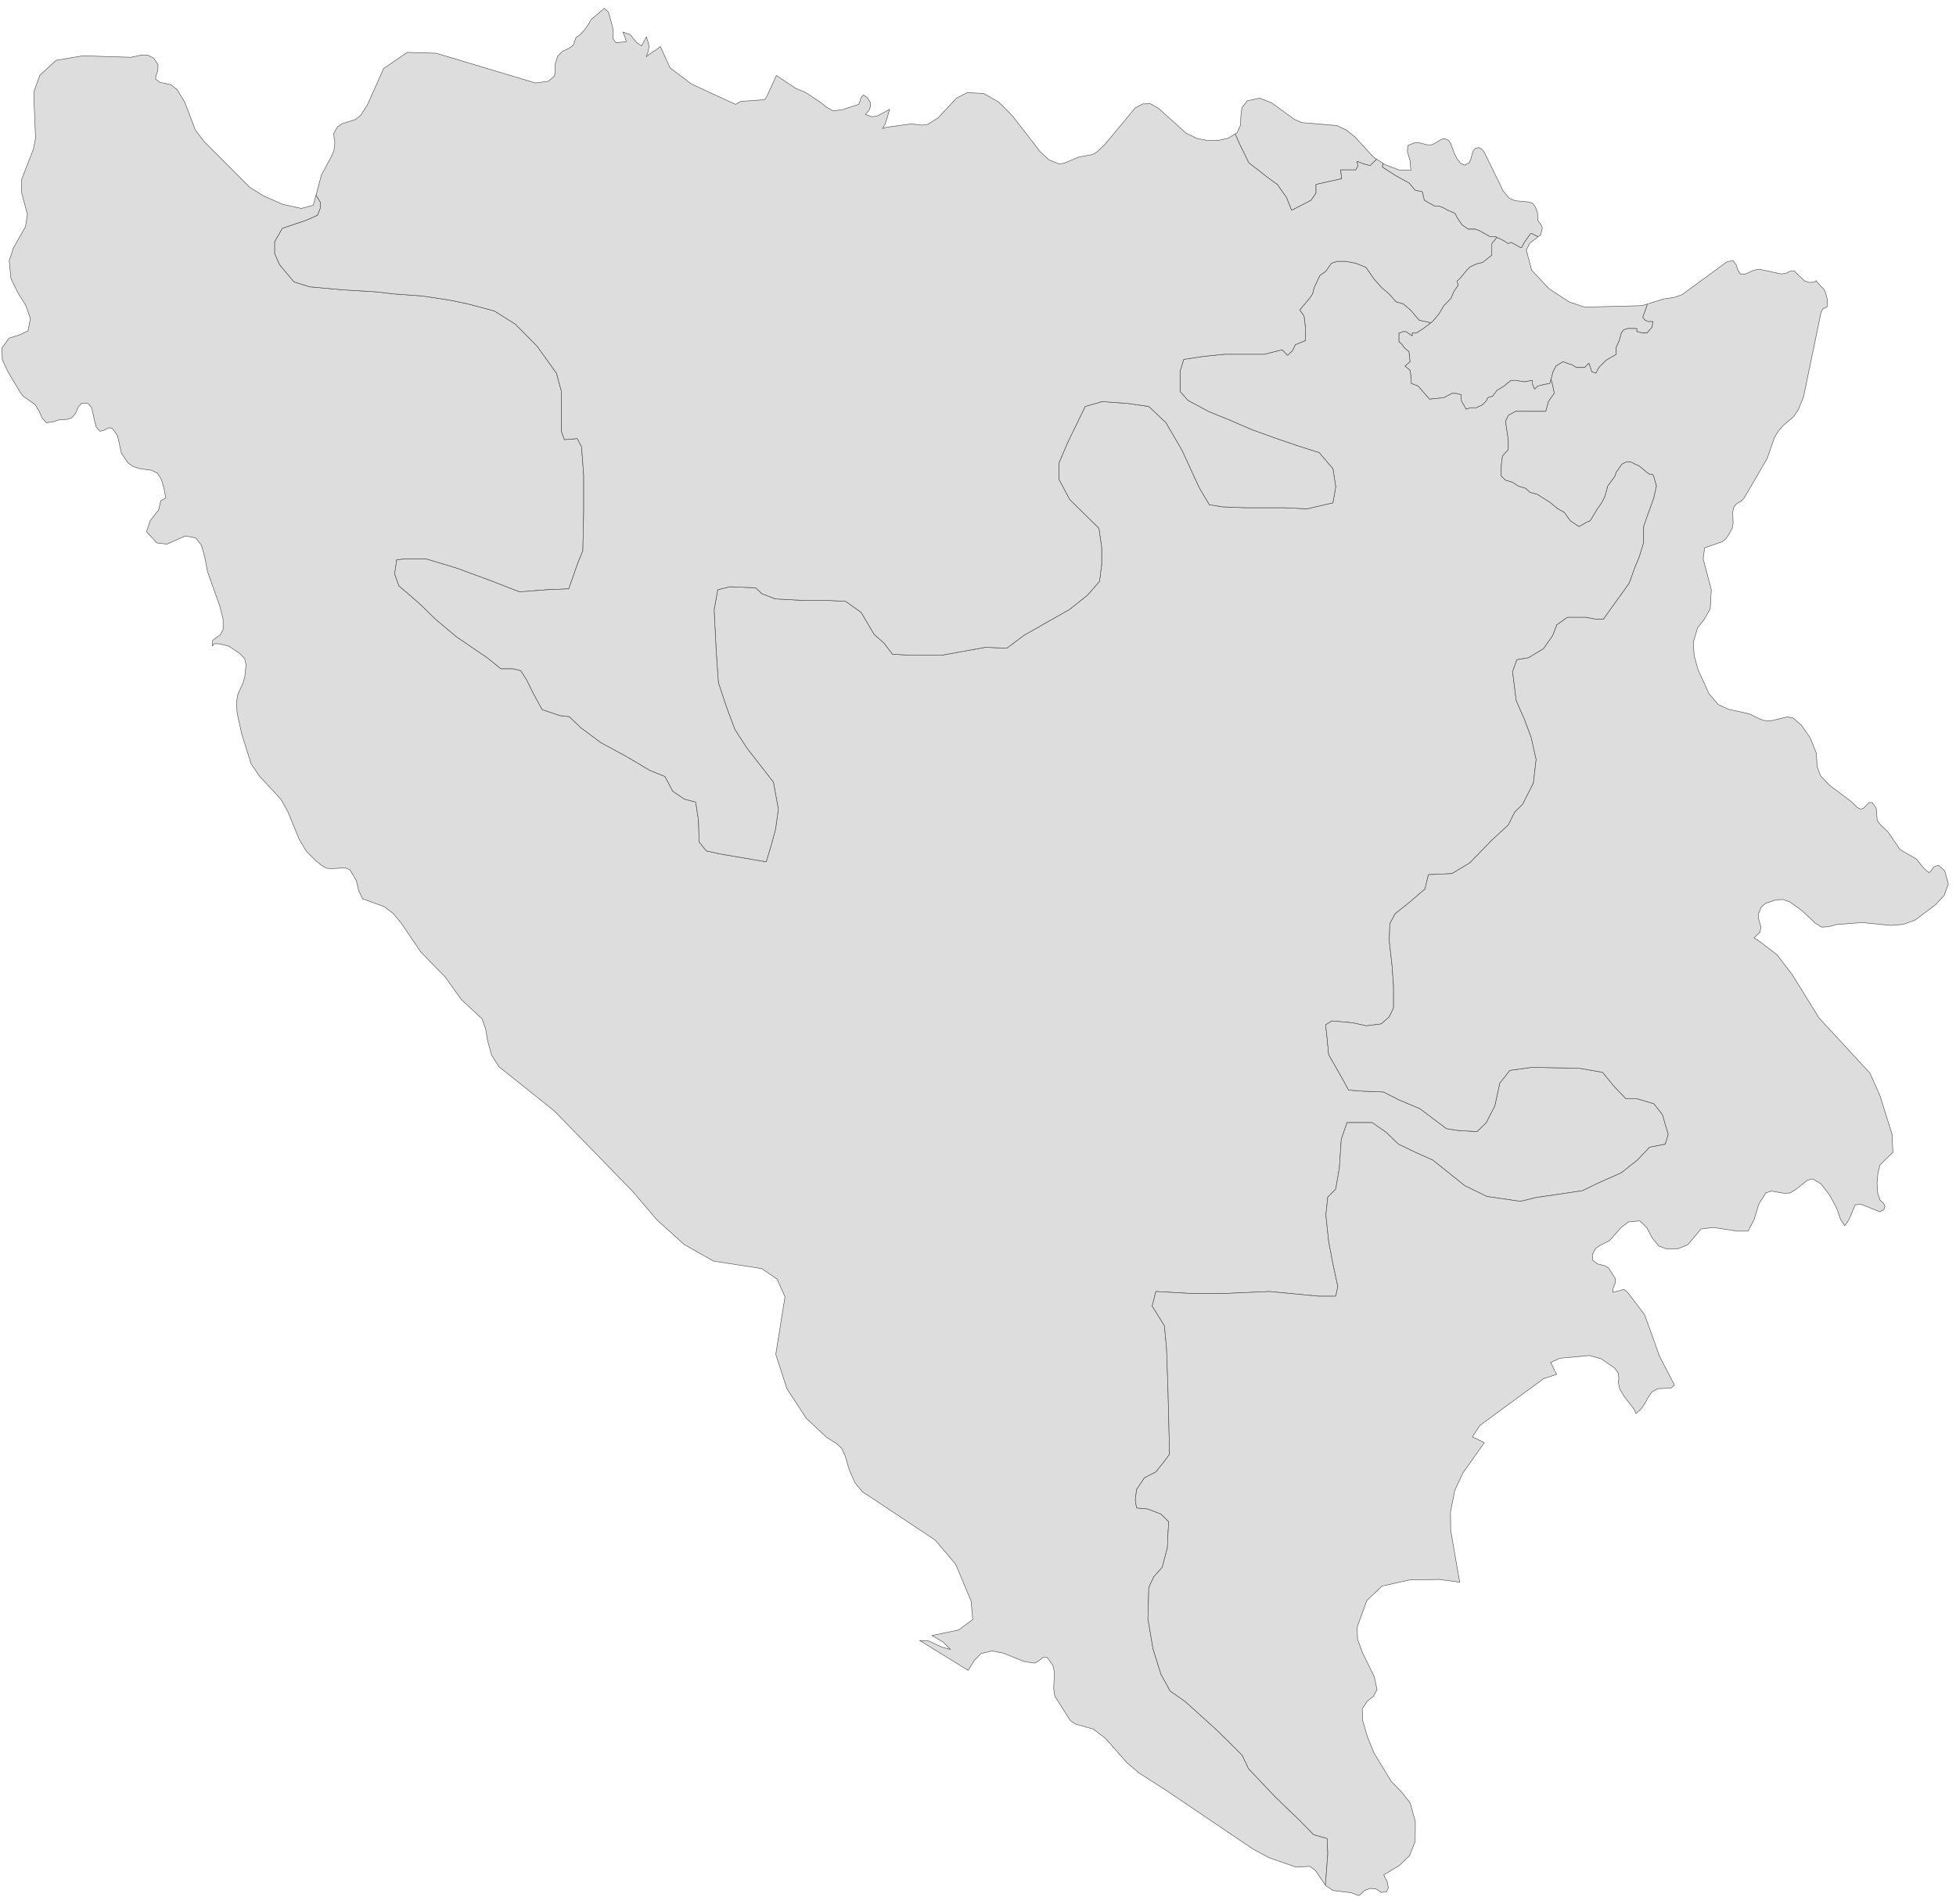 ﻿<?xml version="1.0" encoding="utf-8"?>
<svg xmlns="http://www.w3.org/2000/svg" viewBox="0 0 1021 994" style="stroke-width:0.25px;stroke-linejoin:round;stroke:#444;fill:#ddd" fill-rule="evenodd">
  <path class="Brčko distrikt" d="M802.846 123.573L798.599 126.926 796.699 130.502 799.493 141.009 808.435 150.621 814.806 154.868 819.165 157.663 827.212 160.345 849.343 159.786 857.167 159.563 859.738 158.78 859.738 159.563 857.503 165.599 858.62 167.052 860.185 167.834 862.867 167.834 862.309 170.852 859.738 173.869 857.503 173.869 854.373 173.087 854.373 171.522 851.69 171.522 849.567 171.522 847.443 172.305 846.325 173.869 845.319 177.558 843.643 181.358 843.643 185.047 838.39 188.065 834.589 191.865 833.025 194.882 830.901 194.1 829.336 189.629 827.212 191.865 824.53 191.865 822.854 191.865 820.283 190.3 819.724 190.3 815.924 188.847 812.235 191.082 810.67 194.1 809.664 197.9 808.994 200.136 805.864 200.806 802.623 201.589 801.058 203.154 799.94 200.806 799.94 198.571 795.693 199.353 790.887 198.571 788.763 198.571 785.075 201.589 781.386 203.824 779.151 206.842 776.58 207.624 776.021 209.077 773.898 211.313 770.656 212.878 767.527 212.878 765.291 213.66 762.721 209.077 762.721 206.06 760.038 205.389 757.914 205.389 753.667 207.624 746.178 208.407 740.255 201.589 736.566 200.136 736.566 197.118 736.007 193.318 733.325 191.082 736.007 188.847 735.448 183.594 734.442 182.811 732.878 181.358 731.76 179.793 730.195 178.34 730.195 173.869 730.642 173.869 732.319 173.087 733.884 173.087 737.125 175.323 737.125 173.869 739.249 173.869 742.937 171.522 746.849 168.505 747.743 167.834 750.985 164.034 753.667 159.563 757.356 155.763 758.92 152.074 761.044 149.056 760.597 146.709 762.162 145.256 765.85 140.785 767.527 139.22 770.656 137.767 773.898 136.985 778.704 133.185 778.704 132.402 778.704 130.167 778.704 127.149 781.386 123.908 781.833 124.131 785.075 125.696 787.198 127.149 788.763 126.478 791.446 127.932 792.563 128.602 794.128 129.385 795.693 126.478 798.934 121.896 799.493 121.896 801.058 122.678 802.846 123.573Z" />
  <path class="Federacija Bosne i Hercegovine" d="M721.812 85.235L723.377 86.129 730.195 88.7 736.454 88.923 736.007 83.782 734.666 79.311 734.778 76.74 734.889 75.958 738.69 74.393 740.813 74.505 744.949 75.623 747.073 75.623 748.749 74.952 752.438 72.717 754.114 72.381 756.126 73.275 757.244 74.952 759.032 79.87 760.485 82.776 762.385 85.235 764.509 86.241 766.968 84.9 767.75 83.111 768.309 80.876 768.98 78.752 770.321 77.299 772.109 77.076 773.674 78.082 774.904 79.758 784.628 99.653 787.757 103.454 790.887 104.795 798.152 105.466 799.94 106.136 800.946 107.254 801.729 108.707 802.511 110.942 802.623 111.725 802.623 113.737 802.735 114.854 803.293 115.86 804.635 117.649 805.082 118.99 804.411 121.784 804.299 122.567 802.846 123.573 801.058 122.678 799.493 121.896 798.934 121.896 795.693 126.478 794.128 129.385 792.563 128.602 791.446 127.932 788.763 126.478 787.198 127.149 785.075 125.696 781.833 124.131 781.386 123.908 780.269 123.461 777.586 123.461 772.221 120.443 770.097 119.66 766.409 119.66 763.168 117.425 760.597 113.625 759.479 111.389 755.791 109.825 753.108 108.372 750.985 107.589 748.861 107.589 746.178 106.136 743.496 104.571 742.378 100.101 738.69 99.318 735.448 95.518 728.519 91.718 721.589 87.247 721.812 85.235ZM691.858 984.211L686.604 976.498 683.698 974.375 676.657 974.822 662.462 969.904 653.967 965.321 608.476 934.584 594.393 925.531 588.246 920.277 577.069 907.647 570.698 902.729 561.533 900.159 558.738 898.37 550.579 885.517 550.02 881.493 550.355 872.886 549.573 869.422 546.555 865.286 544.208 865.398 542.084 867.186 540.072 868.304 534.484 867.41 523.642 863.051 517.83 861.933 512.13 863.274 508.553 866.963 505.312 872.104 505.2 871.992 480.051 856.456 484.634 856.68 491.675 859.921 496.146 861.15 492.234 857.239 486.422 853.885 500.394 850.979 507.771 845.503 506.876 835.667 506.876 835.555 506.765 835.555 498.829 816.666 490.893 807.277 488.099 804.035 452.667 780.452 450.32 778.999 446.296 774.192 443.279 767.375 441.155 759.998 439.367 756.197 436.684 753.738 431.431 750.385 420.812 740.438 410.753 725.013 404.941 707.13 409.747 677.063 405.612 667.786 397.564 662.31 372.416 658.398 357.215 649.791 351.403 644.538 343.132 637.161 330.501 622.295 289.37 580.046 260.421 556.909 256.621 550.874 254.497 543.273 253.491 537.126 251.591 531.873 240.861 521.925 232.366 510.077 219.624 497 212.136 485.935 209.341 481.799 205.318 476.993 200.735 473.416 189.334 469.281 187.211 465.033 185.981 459.668 182.628 454.08 180.057 453.074 173.239 453.521 170.445 453.298 167.874 451.844 164.968 449.497 159.939 444.467 156.138 438.097 150.326 423.902 146.638 417.307 135.349 405.124 131.102 398.865 126.184 383.217 123.725 371.928 123.501 366.339 124.172 362.428 126.854 356.504 127.749 353.486 128.419 347.338 128.419 347.115 127.637 343.762 124.843 340.967 119.477 337.391 114.783 336.161 111.877 336.05 110.871 337.279 110.983 334.373 112.771 332.92 114.895 331.467 116.46 328.784 116.46 323.196 114.671 316.266 108.3 298.383 106.959 291.229 105.171 284.747 102.153 280.834 96.676 279.829 87.176 284.076 81.811 283.405 76.445 277.593 78.457 271.781 82.817 266.192 83.934 261.386 86.058 260.269 86.505 259.933 85.611 255.015 84.269 250.433 82.258 247.08 79.016 245.515 72.645 244.621 69.404 243.503 66.833 241.715 63.368 236.573 61.356 227.52 58.562 223.496 56.55 223.384 54.427 224.614 52.191 225.173 50.291 223.049 49.397 219.919 48.614 216.119 47.72 212.654 45.932 210.642 42.691 210.419 40.791 212.654 39.449 215.784 37.437 218.131 35.202 218.913 30.619 219.249 28.049 220.143 24.248 220.702 22.013 218.243 20.336 214.554 18.325 211.201 12.177 206.954 10.724 205.054 4.13 194.1 1.224 187.841 1 181.694 4.688 176.552 10.053 174.875 14.636 172.752 15.866 166.269 13.407 159.339 9.271 152.745 5.694 145.368 4.8 136.091 5.694 133.408 6.924 129.608 13.295 118.319 14.301 111.837 11.283 100.659 11.283 93.73 17.43 77.858 18.548 72.158 17.654 50.251 17.877 47.345 20.784 39.297 23.466 36.838 29.278 31.473 43.361 29.126 68.286 29.908 74.21 28.679 77.116 28.791 80.246 30.355 82.481 33.709 82.369 36.95 81.364 39.632 81.252 41.309 83.487 42.986 89.188 44.215 92.429 46.786 96.453 53.38 101.929 67.799 106.512 73.834 130.319 97.753 137.696 102.336 147.644 106.695 157.256 108.819 163.515 107.142 164.968 101.889 165.863 103.342 167.315 105.801 167.204 108.707 165.751 112.395 159.715 115.078 147.42 119.213 143.397 126.143 143.397 132.402 145.967 138.214 153.456 147.156 161.615 149.727 178.716 151.292 196.935 152.41 205.206 153.415 220.519 154.533 234.602 156.657 244.326 158.669 258.074 162.357 268.916 169.175 280.428 180.799 290.487 194.882 293.058 204.383 293.058 219.025 293.058 225.284 294.623 229.532 301.329 228.973 303.565 233.22 304.682 248.309 304.682 266.64 304.235 287.541 301.664 293.8 299.094 301.177 296.858 307.436 285.681 307.883 271.151 309.001 256.174 303.189 237.955 296.483 222.307 291.788 212.248 291.788 207.106 292.235 205.988 299.612 208.224 305.871 211.8 308.889 219.736 315.819 227.113 323.084 238.29 332.473 254.385 343.426 261.427 349.127 267.798 349.127 271.822 350.133 274.839 354.827 278.192 361.645 282.999 370.475 292.387 373.605 297.194 374.163 303.118 379.864 313.624 387.688 327.036 394.953 339.22 402.218 347.044 405.348 351.179 413.06 357.215 417.195 363.139 418.76 364.592 428.149 364.927 439.55 368.727 444.244 375.769 445.809 400.023 449.944 400.023 449.721 402.594 441.114 404.829 432.843 406.282 422.449 403.712 408.365 389.964 390.706 383.593 380.87 379.122 368.91 374.986 356.392 373.869 340.297 372.751 318.39 374.651 307.883 381.022 306.318 394.435 306.877 397.788 310.007 404.829 312.689 419.695 313.472 431.99 313.472 441.378 313.919 449.538 319.731 456.244 331.132 461.497 335.826 465.856 341.526 475.245 342.085 491.564 342.085 514.365 337.95 525.542 338.397 525.989 338.061 534.484 331.69 547.449 324.313 558.291 318.166 567.568 310.789 573.939 303.524 575.057 294.582 575.057 285.752 573.604 275.805 567.233 269.546 558.291 260.716 552.702 250.209 552.702 241.826 557.173 231.32 566.45 212.207 575.392 209.636 588.805 210.642 599.646 212.207 608.588 220.59 617.083 235.232 626.024 254.68 631.278 263.51 638.319 264.628 650.279 265.075 670.286 265.075 670.398 265.075 682.357 265.634 695.77 262.504 697.223 254.121 695.77 244.732 688.616 236.35 677.104 232.661 666.262 228.973 653.297 224.278 642.455 219.584 630.942 214.889 620.101 209.077 615.965 204.383 615.965 193.877 617.865 187.617 628.26 186.053 639.437 184.935 660.003 184.935 669.28 182.588 672.074 185.494 674.645 183.035 676.21 179.905 681.463 177.781 681.463 171.411 680.681 165.04 678.445 161.798 683.698 155.539 685.151 153.415 685.934 150.174 688.952 143.803 691.969 141.679 694.987 137.432 698.005 136.426 702.476 136.426 707.729 137.432 712.982 139.556 717.453 145.927 721.254 150.174 725.054 153.415 728.742 157.551 732.542 158.669 736.231 161.798 740.813 167.163 746.849 168.505 742.937 171.522 739.249 173.869 737.125 173.869 737.125 175.323 733.884 173.087 732.319 173.087 730.642 173.869 730.195 173.869 730.195 178.34 731.76 179.793 732.878 181.358 734.442 182.811 735.448 183.594 736.007 188.847 733.325 191.082 736.007 193.318 736.566 197.118 736.566 200.136 740.255 201.589 746.178 208.407 753.667 207.624 757.914 205.389 760.038 205.389 762.721 206.06 762.721 209.077 765.291 213.66 767.527 212.878 770.656 212.878 773.898 211.313 776.021 209.077 776.58 207.624 779.151 206.842 781.386 203.824 785.075 201.589 788.763 198.571 790.887 198.571 795.693 199.353 799.94 198.571 799.94 200.806 801.058 203.154 802.623 201.589 805.864 200.806 808.994 200.136 809.664 197.9 810.67 202.036 811.341 205.277 808.323 209.524 806.87 214.778 800.835 214.778 799.381 214.778 794.911 214.778 791.111 214.778 787.31 216.901 785.857 220.031 787.31 229.532 787.31 234.785 784.292 238.026 783.622 243.279 783.622 248.533 785.857 250.656 789.546 251.774 792.563 253.786 796.364 254.904 798.599 257.027 802.399 258.033 809.106 262.281 812.906 265.41 816.594 267.534 819.612 271.781 824.195 274.911 827.883 272.787 830.119 271.781 833.919 265.41 834.701 264.404 836.154 262.281 837.719 259.151 839.172 253.786 842.972 248.533 843.643 246.409 844.425 245.403 845.878 243.279 846.661 242.274 848.896 241.156 851.243 241.156 853.479 242.274 855.714 243.279 859.403 246.409 860.967 247.527 862.42 247.527 863.203 248.533 864.656 253.786 863.203 260.157 860.185 268.54 857.95 274.911 857.95 283.293 855.714 290.67 853.479 296.035 850.461 304.418 845.208 311.795 841.408 317.048 836.937 323.308 833.136 323.308 827.883 322.302 822.63 322.302 818.159 322.302 812.459 326.325 812.571 326.437 810.447 331.914 805.641 338.732 797.817 343.426 791.781 344.432 789.546 350.692 791.446 365.781 795.581 375.169 799.27 385.005 801.841 396.518 800.388 408.924 794.799 419.878 794.24 420.437 790.663 424.013 787.31 430.72 778.816 438.544 767.191 450.503 757.914 456.092 748.302 456.539 745.62 456.651 743.831 464.139 735.895 470.957 728.183 477.105 725.501 482.246 725.165 491.076 726.619 504.042 727.401 514.883 727.401 526.284 725.165 530.867 721.03 534.555 713.206 535.561 706.164 533.996 695.323 532.99 691.969 535.002 692.752 542.267 693.534 550.538 700.576 562.945 703.929 569.092 710.971 569.651 722.148 570.098 730.307 574.234 741.149 578.817 754.114 588.541 754.897 589.211 761.268 590.217 770.992 590.776 775.798 586.082 780.269 577.364 782.839 565.516 788.093 558.809 799.605 557.245 824.195 557.692 836.49 559.815 842.861 567.528 848.784 573.675 854.708 573.675 863.315 576.246 867.785 581.946 870.803 592.229 869.239 597.37 861.079 598.935 854.708 605.642 846.214 612.348 834.589 617.489 826.095 621.625 815.7 623.19 801.841 625.202 793.681 627.213 776.133 624.643 764.621 619.054 747.855 605.642 747.296 605.418 738.578 601.506 729.972 597.37 723.601 591.223 716.224 586.082 710.971 586.082 703.146 586.082 700.129 594.8 699.123 609.777 697.223 620.842 695.211 622.854 693.422 624.643 693.087 624.978 692.081 634.255 693.534 648.003 695.77 659.851 698.34 671.698 697.223 676.728 688.281 676.728 662.574 674.269 639.884 675.275 621.218 675.275 603.335 674.269 602.105 679.299 601.435 681.87 607.806 692.153 608.923 704 609.706 726.913 610.488 759.215 607.47 763.351 603.335 768.492 597.411 771.51 593.275 777.657 592.605 783.246 593.275 787.27 598.305 787.717 599.199 787.829 600.652 788.388 605.906 790.399 610.041 794.423 609.594 802.135 609.37 807.947 606.688 818.23 604.9 820.242 602.217 823.26 599.646 828.849 599.311 841.814 599.199 845.167 599.311 845.838 601.882 860.927 606.017 874.116 610.488 882.275 610.823 882.834 610.935 882.946 618.648 888.311 634.966 903.065 641.002 908.989 648.379 916.365 650.614 921.06 651.732 923.407 665.591 938.049 678.222 950.232 685.71 957.833 692.752 959.844 693.087 967.668 691.858 984.211ZM644.69 69.922L645.696 69.364 647.485 65.451 647.708 60.757 648.267 56.175 651.061 52.598 657.544 51.257 663.803 53.715 675.651 62.322 679.451 63.998 697.893 65.563 702.811 67.91 707.394 71.599 713.206 77.97 716.894 81.994 718.571 83.111 715.218 86.465 712.088 85.682 708.288 84.229 708.847 86.465 707.729 88.7 705.158 88.7 699.793 88.7 700.352 93.282 693.87 94.736 686.94 96.3 686.94 100.771 684.369 104.571 674.198 109.825 671.515 103.118 666.709 96.3 661.456 92.5 657.656 89.482 651.844 85.011 647.037 75.176 644.69 69.922Z" />
  <path class="Republika Srpska" d="M164.968 101.889L167.763 91.382 173.128 81.435 174.357 78.417 174.804 74.17 174.357 71.711 174.245 69.699 176.145 66.234 178.604 64.557 185.422 62.434 188.217 60.31 191.793 54.721 200.288 35.72 212.583 27.337 227.672 27.785 279.534 43.321 286.24 42.427 289.481 39.632 289.817 36.838 289.705 33.709 291.158 29.238 293.729 26.667 296.635 25.437 299.205 23.649 300.659 19.514 302.782 18.172 305.465 15.155 307.588 12.025 308.371 10.348 315.524 4.313 317.648 6.436 319.771 14.149 320.107 17.166 319.995 20.296 321.56 22.308 326.925 21.749 326.142 19.178 325.136 16.719 328.937 18.061 332.178 22.084 334.861 23.984 337.431 19.178 338.325 22.084 338.772 24.208 338.437 26.443 337.431 29.573 338.996 28.232 343.132 25.549 344.696 24.32 349.726 35.385 360.791 43.768 367.721 47.009 383.928 54.498 386.722 52.933 399.129 52.039 400.247 50.362 405.276 39.409 415.336 46.115 420.254 48.127 428.748 53.715 431.207 55.839 434.784 57.851 439.59 57.292 448.197 54.498 448.755 53.268 449.426 51.033 450.655 49.58 452.667 50.921 454.232 53.38 454.456 55.392 453.673 57.516 451.773 59.751 455.126 60.981 458.144 60.422 464.403 57.069 462.056 64.781 460.715 67.128 462.615 66.457 475.692 64.669 481.392 65.34 484.299 64.893 489.664 61.539 499.276 51.257 504.865 48.35 513.471 48.798 521.295 53.268 528.225 60.198 534.596 68.358 542.867 79.088 547.561 83.447 552.814 85.57 555.385 85.235 563.097 81.994 568.574 80.988 570.251 80.652 572.486 79.423 576.733 75.399 586.569 63.551 592.605 56.286 596.517 54.274 600.541 54.163 604.676 56.51 619.095 69.475 624.795 72.269 629.936 73.275 632.954 73.275 635.525 73.387 641.114 72.158 644.69 69.922 647.037 75.176 651.844 85.011 657.656 89.482 661.456 92.5 666.709 96.3 671.515 103.118 674.198 109.825 684.369 104.571 686.94 100.771 686.94 96.3 693.87 94.736 700.352 93.282 699.793 88.7 705.158 88.7 707.729 88.7 708.847 86.465 708.288 84.229 712.088 85.682 715.218 86.465 718.571 83.111 721.03 84.676 721.812 85.235 721.589 87.247 728.519 91.718 735.448 95.518 738.69 99.318 742.378 100.101 743.496 104.571 746.178 106.136 748.861 107.589 750.985 107.589 753.108 108.372 755.791 109.825 759.479 111.389 760.597 113.625 763.168 117.425 766.409 119.66 770.097 119.66 772.221 120.443 777.586 123.461 780.269 123.461 781.386 123.908 778.704 127.149 778.704 130.167 778.704 132.402 778.704 133.185 773.898 136.985 770.656 137.767 767.527 139.22 765.85 140.785 762.162 145.256 760.597 146.709 761.044 149.056 758.92 152.074 757.356 155.763 753.667 159.563 750.985 164.034 747.743 167.834 746.849 168.505 740.813 167.163 736.231 161.798 732.542 158.669 728.742 157.551 725.054 153.415 721.254 150.174 717.453 145.927 712.982 139.556 707.729 137.432 702.476 136.426 698.005 136.426 694.987 137.432 691.969 141.679 688.952 143.803 685.934 150.174 685.151 153.415 683.698 155.539 678.445 161.798 680.681 165.04 681.463 171.411 681.463 177.781 676.21 179.905 674.645 183.035 672.074 185.494 669.28 182.588 660.003 184.935 639.437 184.935 628.26 186.053 617.865 187.617 615.965 193.877 615.965 204.383 620.101 209.077 630.942 214.889 642.455 219.584 653.297 224.278 666.262 228.973 677.104 232.661 688.616 236.35 695.77 244.732 697.223 254.121 695.77 262.504 682.357 265.634 670.398 265.075 670.286 265.075 650.279 265.075 638.319 264.628 631.278 263.51 626.024 254.68 617.083 235.232 608.588 220.59 599.646 212.207 588.805 210.642 575.392 209.636 566.45 212.207 557.173 231.32 552.702 241.826 552.702 250.209 558.291 260.716 567.233 269.546 573.604 275.805 575.057 285.752 575.057 294.582 573.939 303.524 567.568 310.789 558.291 318.166 547.449 324.313 534.484 331.69 525.989 338.061 525.542 338.397 514.365 337.95 491.564 342.085 475.245 342.085 465.856 341.526 461.497 335.826 456.244 331.132 449.538 319.731 441.378 313.919 431.99 313.472 419.695 313.472 404.829 312.689 397.788 310.007 394.435 306.877 381.022 306.318 374.651 307.883 372.751 318.39 373.869 340.297 374.986 356.392 379.122 368.91 383.593 380.87 389.964 390.706 403.712 408.365 406.282 422.449 404.829 432.843 402.594 441.114 400.023 449.721 400.023 449.944 375.769 445.809 368.727 444.244 364.927 439.55 364.592 428.149 363.139 418.76 357.215 417.195 351.179 413.06 347.044 405.348 339.22 402.218 327.036 394.953 313.624 387.688 303.118 379.864 297.194 374.163 292.387 373.605 282.999 370.475 278.192 361.645 274.839 354.827 271.822 350.133 267.798 349.127 261.427 349.127 254.385 343.426 238.29 332.473 227.113 323.084 219.736 315.819 211.8 308.889 208.224 305.871 205.988 299.612 207.106 292.235 212.248 291.788 222.307 291.788 237.955 296.483 256.174 303.189 271.151 309.001 285.681 307.883 296.858 307.436 299.094 301.177 301.664 293.8 304.235 287.541 304.682 266.64 304.682 248.309 303.565 233.22 301.329 228.973 294.623 229.532 293.058 225.284 293.058 219.025 293.058 204.383 290.487 194.882 280.428 180.799 268.916 169.175 258.074 162.357 244.326 158.669 234.602 156.657 220.519 154.533 205.206 153.415 196.935 152.41 178.716 151.292 161.615 149.727 153.456 147.156 145.967 138.214 143.397 132.402 143.397 126.143 147.42 119.213 159.715 115.078 165.751 112.395 167.204 108.707 167.315 105.801 165.863 103.342 164.968 101.889ZM691.858 984.211L693.087 967.668 692.752 959.844 685.71 957.833 678.222 950.232 665.591 938.049 651.732 923.407 650.614 921.06 648.379 916.365 641.002 908.989 634.966 903.065 618.648 888.311 610.935 882.946 610.823 882.834 610.488 882.275 606.017 874.116 601.882 860.927 599.311 845.838 599.199 845.167 599.311 841.814 599.646 828.849 602.217 823.26 604.9 820.242 606.688 818.23 609.37 807.947 609.594 802.135 610.041 794.423 605.906 790.399 600.652 788.388 599.199 787.829 598.305 787.717 593.275 787.27 592.605 783.246 593.275 777.657 597.411 771.51 603.335 768.492 607.47 763.351 610.488 759.215 609.706 726.913 608.923 704 607.806 692.153 601.435 681.87 602.105 679.299 603.335 674.269 621.218 675.275 639.884 675.275 662.574 674.269 688.281 676.728 697.223 676.728 698.34 671.698 695.77 659.851 693.534 648.003 692.081 634.255 693.087 624.978 693.422 624.643 695.211 622.854 697.223 620.842 699.123 609.777 700.129 594.8 703.146 586.082 710.971 586.082 716.224 586.082 723.601 591.223 729.972 597.37 738.578 601.506 747.296 605.418 747.855 605.642 764.621 619.054 776.133 624.643 793.681 627.213 801.841 625.202 815.7 623.19 826.095 621.625 834.589 617.489 846.214 612.348 854.708 605.642 861.079 598.935 869.239 597.37 870.803 592.229 867.785 581.946 863.315 576.246 854.708 573.675 848.784 573.675 842.861 567.528 836.49 559.815 824.195 557.692 799.605 557.245 788.093 558.809 782.839 565.516 780.269 577.364 775.798 586.082 770.992 590.776 761.268 590.217 754.897 589.211 754.114 588.541 741.149 578.817 730.307 574.234 722.148 570.098 710.971 569.651 703.929 569.092 700.576 562.945 693.534 550.538 692.752 542.267 691.969 535.002 695.323 532.99 706.164 533.996 713.206 535.561 721.03 534.555 725.165 530.867 727.401 526.284 727.401 514.883 726.619 504.042 725.165 491.076 725.501 482.246 728.183 477.105 735.895 470.957 743.831 464.139 745.62 456.651 748.302 456.539 757.914 456.092 767.191 450.503 778.816 438.544 787.31 430.72 790.663 424.013 794.24 420.437 794.799 419.878 800.388 408.924 801.841 396.518 799.27 385.005 795.581 375.169 791.446 365.781 789.546 350.692 791.781 344.432 797.817 343.426 805.641 338.732 810.447 331.914 812.571 326.437 812.459 326.325 818.159 322.302 822.63 322.302 827.883 322.302 833.136 323.308 836.937 323.308 841.408 317.048 845.208 311.795 850.461 304.418 853.479 296.035 855.714 290.67 857.95 283.293 857.95 274.911 860.185 268.54 863.203 260.157 864.656 253.786 863.203 248.533 862.42 247.527 860.967 247.527 859.403 246.409 855.714 243.279 853.479 242.274 851.243 241.156 848.896 241.156 846.661 242.274 845.878 243.279 844.425 245.403 843.643 246.409 842.972 248.533 839.172 253.786 837.719 259.151 836.154 262.281 834.701 264.404 833.919 265.41 830.119 271.781 827.883 272.787 824.195 274.911 819.612 271.781 816.594 267.534 812.906 265.41 809.106 262.281 802.399 258.033 798.599 257.027 796.364 254.904 792.563 253.786 789.546 251.774 785.857 250.656 783.622 248.533 783.622 243.279 784.292 238.026 787.31 234.785 787.31 229.532 785.857 220.031 787.31 216.901 791.111 214.778 794.911 214.778 799.381 214.778 800.835 214.778 806.87 214.778 808.323 209.524 811.341 205.277 810.67 202.036 809.664 197.9 810.67 194.1 812.235 191.082 815.924 188.847 819.724 190.3 820.283 190.3 822.854 191.865 824.53 191.865 827.212 191.865 829.336 189.629 830.901 194.1 833.025 194.882 834.589 191.865 838.39 188.065 843.643 185.047 843.643 181.358 845.319 177.558 846.325 173.869 847.443 172.305 849.567 171.522 851.69 171.522 854.373 171.522 854.373 173.087 857.503 173.869 859.738 173.869 862.309 170.852 862.867 167.834 860.185 167.834 858.62 167.052 857.503 165.599 859.738 159.563 859.738 158.78 860.073 158.669 868.344 156.098 873.709 155.315 877.957 153.863 901.317 136.762 904.558 135.979 906.235 138.214 907.241 141.232 908.47 143.021 911.041 143.021 915.735 141.009 918.306 140.562 929.818 143.021 932.166 142.685 934.401 141.568 936.636 141.568 941.89 146.597 944.461 147.492 947.143 147.156 947.814 146.821 947.925 146.486 948.82 147.603 950.384 149.392 951.949 150.845 952.955 152.968 953.737 155.986 953.961 159.675 953.067 160.68 951.726 161.016 950.608 162.804 941.443 207.066 938.76 213.772 936.189 217.572 930.936 222.043 928.254 225.061 926.242 228.414 922.442 239.367 910.259 260.269 909.029 261.498 906.235 263.175 905.005 264.851 904.446 267.31 904.67 273.122 904.223 275.693 902.658 278.599 900.981 281.17 898.97 282.846 889.804 285.976 889.022 291.676 893.269 307.883 892.711 317.831 889.693 323.196 886.116 327.778 883.88 335.379 884.328 342.309 886.34 349.574 892.04 362.092 896.846 367.793 902.099 370.252 913.165 372.711 918.641 375.393 920.877 376.175 924.565 376.287 932.948 374.275 935.966 374.834 940.325 378.634 944.908 385.229 948.037 393.053 948.596 400.43 950.273 405.012 955.191 410.154 966.591 418.648 969.274 421.443 971.174 422.449 972.627 422.002 975.645 418.984 977.21 418.984 979.333 421.89 979.892 428.373 981.568 430.608 985.592 434.408 990.287 441.338 991.851 443.573 1000.346 448.491 1004.593 453.745 1006.941 455.645 1007.947 454.639 1009.511 452.515 1011.859 451.733 1015.1 454.639 1017 461.457 1014.876 467.381 1010.405 472.299 999.676 480.346 993.528 482.582 987.157 483.14 972.292 481.687 968.603 481.911 958.544 482.693 954.632 483.811 950.832 484.034 947.478 481.911 940.772 475.54 934.178 470.846 930.713 469.616 926.912 469.84 921.547 471.628 919.312 473.64 917.859 477.105 917.971 479.675 919.2 484.146 918.641 486.717 915.624 489.623 918.641 491.635 927.583 498.453 935.519 508.848 949.49 531.426 976.092 560.263 981.345 572.11 987.604 592.117 988.051 601.618 981.345 608.212 980.227 612.571 979.78 617.713 980.115 622.743 981.345 626.543 983.245 628.219 983.916 629.896 983.357 631.461 981.345 632.69 971.509 628.778 968.38 629.002 965.138 636.826 962.903 639.955 960.779 636.714 958.655 630.678 954.967 623.86 950.496 618.048 946.137 615.477 943.343 616.26 937.307 621.066 934.289 622.854 931.16 622.966 924.565 621.848 921.771 622.743 918.082 628.666 915.624 636.714 912.494 642.75 906.794 642.75 894.387 640.85 887.904 641.632 880.975 649.903 875.833 651.915 870.244 652.138 865.885 650.574 862.42 646.326 859.626 640.961 855.938 637.385 850.014 637.943 846.214 640.85 840.066 647.779 835.26 650.126 832.801 651.915 831.236 654.933 831.348 657.951 833.807 659.851 837.831 660.856 839.731 662.086 843.196 667.563 843.084 669.91 841.966 672.816 841.966 674.716 847.667 673.151 849.455 674.493 858.509 686.452 866.221 708.024 874.045 723.113 872.256 724.678 865.327 725.013 862.309 726.69 861.75 727.472 860.409 729.372 858.732 732.502 856.72 735.52 853.926 737.979 853.144 736.19 853.032 735.855 847.778 729.037 845.431 725.013 844.761 721.995 844.984 719.425 844.761 716.966 842.972 714.395 835.931 709.477 829.672 707.689 814.135 709.142 809.329 711.377 810.223 712.83 811.788 716.183 812.571 717.524 805.753 719.76 772.445 744.238 768.533 750.162 774.792 753.179 763.615 769.051 759.367 778.105 757.244 788.835 757.132 789.617 757.244 798.894 761.938 826.054 751.32 824.601 735.895 824.825 721.365 828.066 713.429 835.667 708.4 849.526 708.623 855.785 711.194 862.827 717.341 875.345 718.794 882.163 716.894 885.628 713.653 888.199 711.082 892.111 711.306 898.259 713.765 906.753 717.23 915.248 726.283 930.113 731.648 935.59 736.119 941.402 738.802 951.126 738.69 961.409 736.901 965.88 735.784 968.786 730.195 974.151 727.513 975.716 722.259 978.846 724.048 982.311 724.718 985.552 723.712 987.676 721.03 988.011 718.124 986.111 715.106 985.887 712.088 987.117 709.406 989.687 705.158 988.123 695.881 987.005 692.081 984.546 691.858 984.211Z" />
</svg>